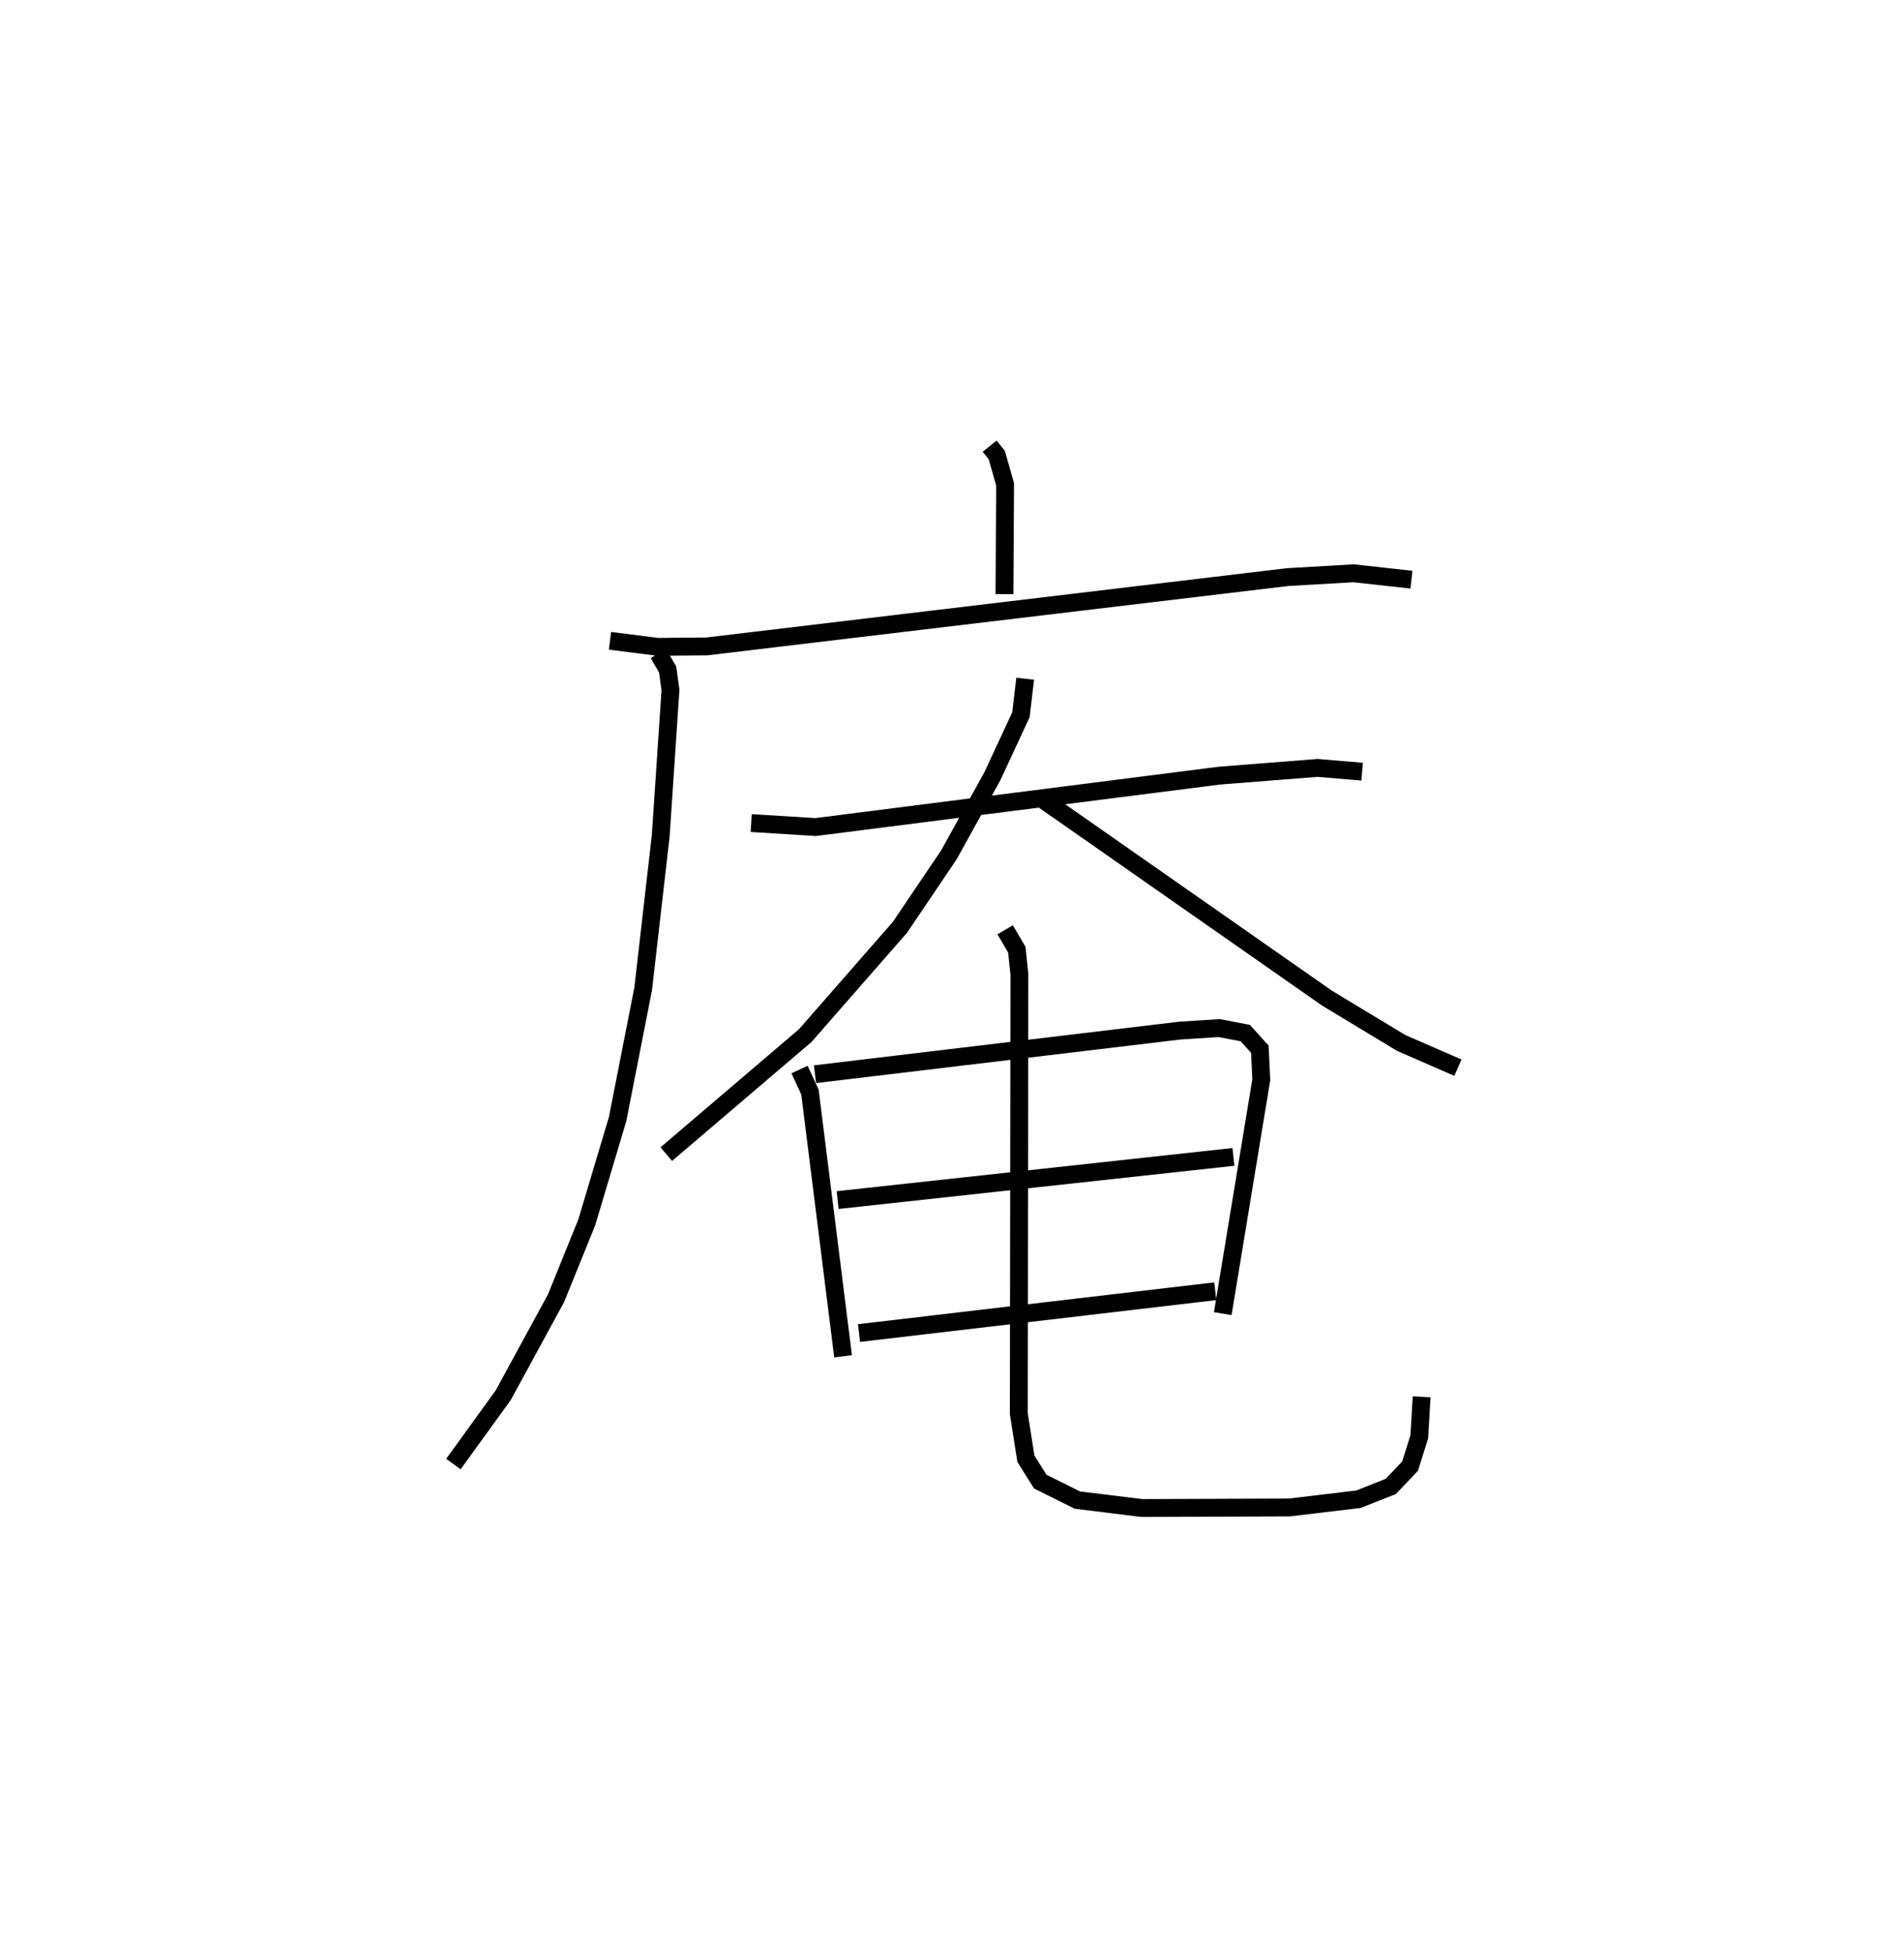 <?xml version="1.0" encoding="utf-8" ?>
<svg baseProfile="full" height="109.493" version="1.1" width="106.714" xmlns="http://www.w3.org/2000/svg" xmlns:ev="http://www.w3.org/2001/xml-events" xmlns:xlink="http://www.w3.org/1999/xlink"><defs /><rect fill="white" height="109.493" width="106.714" x="0" y="0" /><path d="M25,25 m0.0,0.0 m30.467,-1.2361644508018799e-06 l0.4,0.498 0.466,1.644 l-0.035,6.149 m-22.109,2.615 l2.673,0.339 2.751,-0.024 l32.561,-3.885 3.692,-0.213 l3.242,0.358 m-42.209,4.14 l0.519,0.887 0.16,1.159 l-0.546,8.163 -0.983,8.574 l-1.434,7.302 -1.73,5.791 l-1.72,4.244 -2.962,5.439 l-2.791,3.855 m16.691,-35.917 l3.612,0.224 22.629,-2.881 l5.502,-0.433 2.499,0.211 m-18.887,-5.208 l-0.236,2.015 -1.595,3.435 l-2.44,4.411 -2.747,4.068 l-5.304,6.063 -7.793,6.646 m21.137,-19.848 l15.899,11.11 4.157,2.51 l3.176,1.384 m-36.9,0.105 l0.584,1.264 1.856,14.803 m-1.573,-15.806 l20.457,-2.444 2.194,-0.142 l1.463,0.281 0.818,0.903 l0.081,1.71 -2.16,13.108 m-21.585,-6.363 l22.183,-2.419 m-20.984,9.869 l19.967,-2.342 m-11.776,-20.252 l0.653,1.114 0.144,1.382 l-0.033,24.611 0.399,2.532 l0.803,1.28 2.08,1.035 l3.62,0.445 8.262,-0.031 l3.874,-0.462 1.815,-0.719 l1.077,-1.137 0.516,-1.643 l0.133,-2.238 " fill="none" stroke="black" stroke-width="1" /></svg>